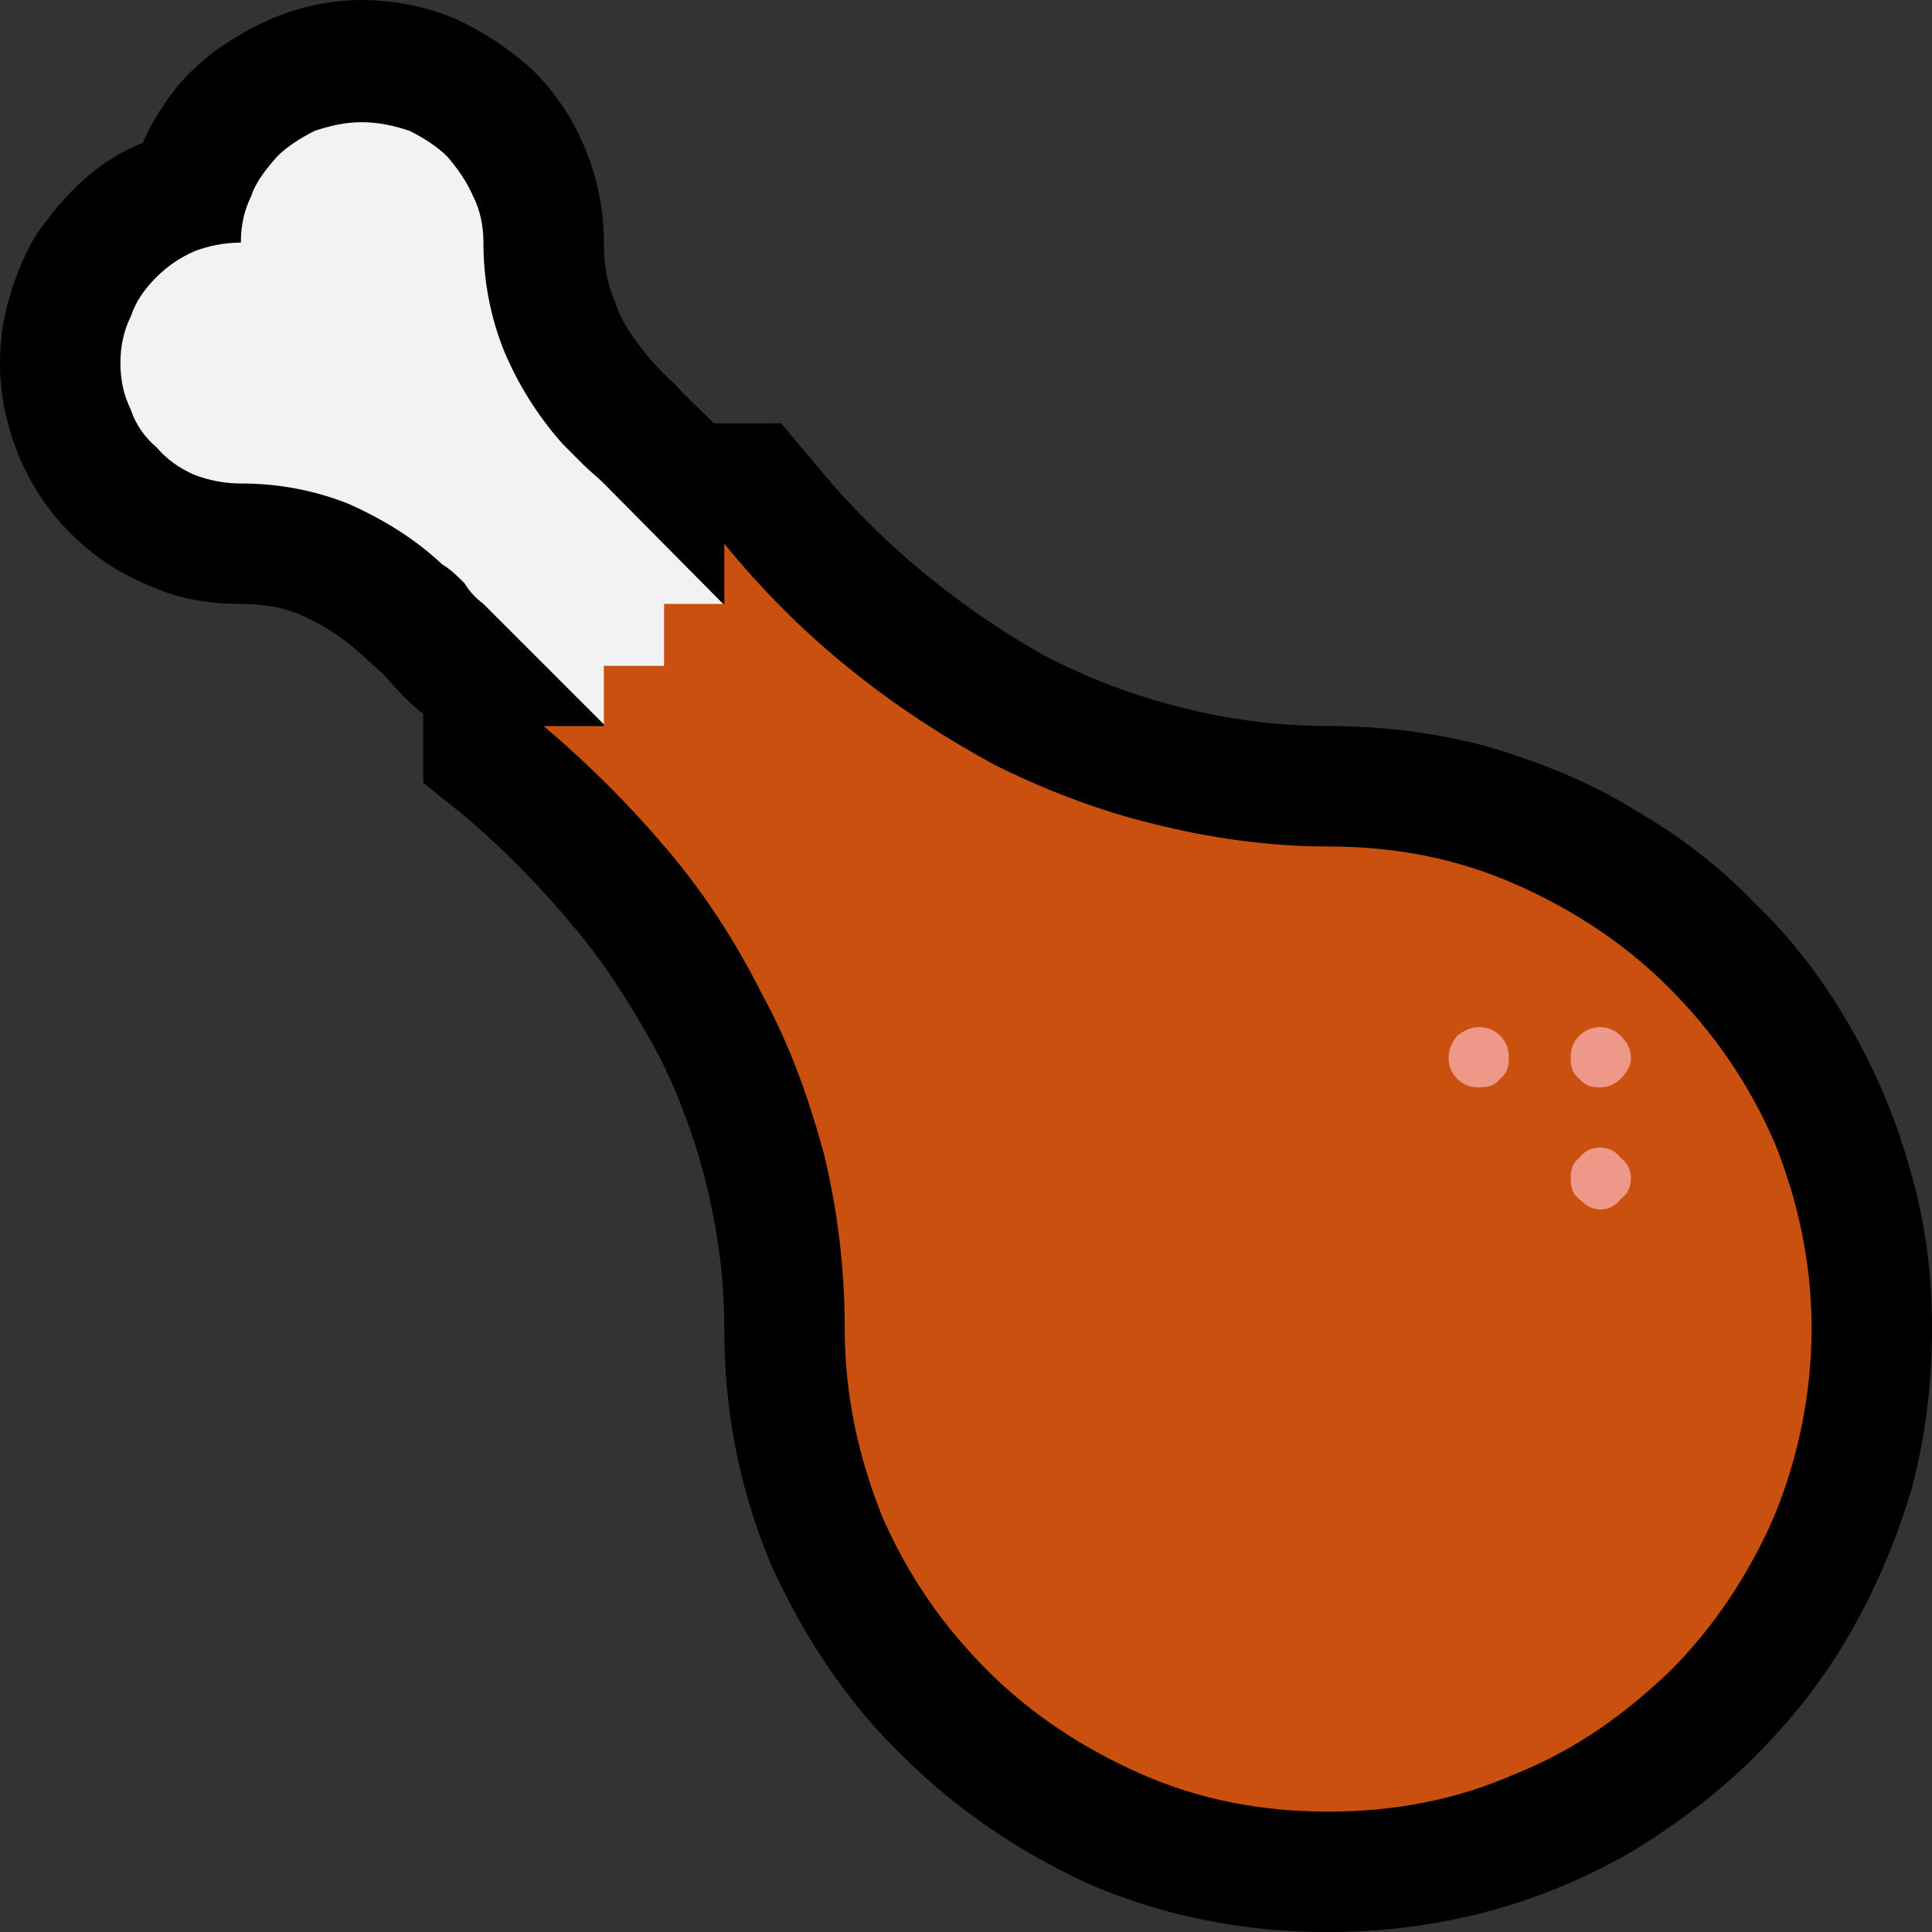 <?xml version="1.0" encoding="UTF-8" standalone="no"?>
<svg
   width="16.845"
   height="16.845"
   viewBox="0 0 16.845 16.845"
   version="1.1"
   xml:space="preserve"
   style="clip-rule:evenodd;fill-rule:evenodd;stroke-linejoin:round;stroke-miterlimit:2"
   id="svg20568"
   sodipodi:docname="emojis.svg"
   xmlns:inkscape="http://www.inkscape.org/namespaces/inkscape"
   xmlns:sodipodi="http://sodipodi.sourceforge.net/DTD/sodipodi-0.dtd"
   xmlns="http://www.w3.org/2000/svg"
   xmlns:svg="http://www.w3.org/2000/svg"><rect x="0" y="0" width="16.845" height="16.845" fill="#333333" stroke="none"/><defs
     id="defs20572" /><sodipodi:namedview
     id="namedview20570"
     pagecolor="#505050"
     bordercolor="#eeeeee"
     borderopacity="1"
     inkscape:pageshadow="0"
     inkscape:pageopacity="0"
     inkscape:pagecheckerboard="0" /><g
     transform="matrix(0.24,0,0,0.24,-54.405,-512.135)"
     id="g20566"><g
       transform="matrix(62.5,0,0,62.5,218.875,2190.96)"
       id="g10096"><path
         d="m 0.371,-0.458 v -0.04 C 0.362,-0.505 0.355,-0.513 0.348,-0.521 0.34,-0.528 0.333,-0.535 0.325,-0.541 0.317,-0.547 0.308,-0.552 0.299,-0.556 0.289,-0.56 0.278,-0.562 0.265,-0.562 0.246,-0.562 0.228,-0.565 0.211,-0.573 0.194,-0.58 0.179,-0.59 0.166,-0.603 0.153,-0.616 0.143,-0.631 0.136,-0.648 0.129,-0.665 0.125,-0.683 0.125,-0.702 c 0,-0.014 0.002,-0.027 0.006,-0.04 0.004,-0.013 0.009,-0.025 0.016,-0.036 0.008,-0.011 0.016,-0.021 0.026,-0.03 0.01,-0.009 0.022,-0.017 0.035,-0.022 0.005,-0.012 0.013,-0.024 0.021,-0.034 0.009,-0.01 0.019,-0.019 0.031,-0.026 0.011,-0.007 0.023,-0.013 0.036,-0.017 0.013,-0.004 0.026,-0.006 0.039,-0.006 0.02,0 0.038,0.004 0.055,0.011 0.017,0.008 0.032,0.018 0.045,0.03 0.013,0.013 0.023,0.028 0.03,0.045 0.007,0.017 0.011,0.035 0.011,0.055 0,0.013 0.002,0.024 0.006,0.033 0.003,0.01 0.008,0.018 0.014,0.026 0.006,0.008 0.013,0.016 0.021,0.023 0.007,0.008 0.015,0.015 0.023,0.023 H 0.579 L 0.6,-0.642 c 0.019,0.023 0.039,0.043 0.062,0.062 0.022,0.018 0.045,0.034 0.07,0.048 0.025,0.013 0.051,0.023 0.079,0.03 0.027,0.007 0.056,0.011 0.086,0.011 0.032,0 0.063,0.004 0.093,0.012 0.03,0.009 0.058,0.02 0.084,0.036 0.026,0.015 0.05,0.033 0.071,0.055 0.022,0.021 0.04,0.045 0.055,0.071 0.015,0.026 0.027,0.054 0.035,0.083 0.009,0.03 0.013,0.061 0.013,0.093 0,0.033 -0.004,0.064 -0.012,0.094 C 1.227,-0.017 1.215,0.011 1.2,0.037 1.185,0.063 1.167,0.086 1.145,0.108 1.124,0.129 1.1,0.147 1.074,0.163 1.048,0.178 1.02,0.19 0.99,0.198 0.96,0.206 0.929,0.21 0.897,0.21 0.848,0.21 0.803,0.201 0.76,0.183 0.718,0.164 0.681,0.139 0.649,0.107 0.617,0.076 0.592,0.038 0.573,-0.004 0.555,-0.047 0.546,-0.092 0.546,-0.141 0.546,-0.171 0.542,-0.199 0.535,-0.227 0.528,-0.254 0.518,-0.281 0.505,-0.305 0.491,-0.33 0.476,-0.354 0.457,-0.376 0.439,-0.398 0.418,-0.419 0.396,-0.438 Z"
         style="fill-rule:nonzero"
         id="path10088" /><path
         d="m 0.195,-0.702 c 0,-0.01 0.002,-0.019 0.006,-0.027 0.003,-0.009 0.008,-0.016 0.015,-0.023 0.006,-0.006 0.013,-0.011 0.022,-0.015 0.008,-0.003 0.017,-0.005 0.027,-0.005 0,-0.01 0.002,-0.019 0.006,-0.027 0.003,-0.009 0.009,-0.016 0.015,-0.023 0.006,-0.006 0.014,-0.011 0.022,-0.015 0.009,-0.003 0.018,-0.005 0.027,-0.005 0.01,0 0.019,0.002 0.028,0.005 0.008,0.004 0.016,0.009 0.022,0.015 0.006,0.007 0.011,0.014 0.015,0.023 0.004,0.008 0.006,0.017 0.006,0.027 0,0.022 0.004,0.043 0.012,0.063 0.008,0.019 0.019,0.037 0.034,0.054 0.004,0.004 0.008,0.008 0.012,0.012 0.004,0.004 0.008,0.007 0.012,0.011 l 0.105,0.106 -0.07,0.069 -0.105,-0.105 C 0.402,-0.565 0.398,-0.569 0.395,-0.574 0.391,-0.578 0.387,-0.582 0.382,-0.585 0.366,-0.6 0.348,-0.611 0.328,-0.62 0.308,-0.628 0.287,-0.632 0.265,-0.632 0.255,-0.632 0.246,-0.634 0.238,-0.637 0.229,-0.641 0.222,-0.646 0.216,-0.653 0.209,-0.659 0.204,-0.666 0.201,-0.675 0.197,-0.683 0.195,-0.692 0.195,-0.702 Z"
         style="fill:#f2f2f2;fill-rule:nonzero"
         id="path10090" /><path
         d="m 0.441,-0.491 h 0.035 v -0.035 h 0.035 v -0.036 h 0.035 v -0.035 c 0.022,0.027 0.046,0.051 0.072,0.072 0.027,0.022 0.055,0.04 0.084,0.056 0.03,0.015 0.061,0.027 0.094,0.035 0.032,0.008 0.066,0.013 0.101,0.013 0.039,0 0.075,0.007 0.109,0.022 0.034,0.015 0.064,0.035 0.089,0.06 0.026,0.026 0.046,0.055 0.061,0.089 0.014,0.034 0.022,0.071 0.022,0.109 0,0.039 -0.008,0.076 -0.022,0.11 C 1.141,0.003 1.121,0.033 1.096,0.058 1.07,0.083 1.041,0.104 1.006,0.118 0.972,0.133 0.936,0.14 0.897,0.14 0.858,0.14 0.822,0.133 0.788,0.118 0.754,0.103 0.724,0.083 0.699,0.058 0.673,0.032 0.653,0.003 0.638,-0.031 0.624,-0.066 0.616,-0.102 0.616,-0.141 0.616,-0.175 0.612,-0.209 0.604,-0.242 0.595,-0.275 0.584,-0.306 0.568,-0.335 0.553,-0.365 0.535,-0.393 0.513,-0.419 0.491,-0.445 0.467,-0.469 0.441,-0.491 Z"
         style="fill:#ca5010;fill-rule:nonzero"
         id="path10092" /><path
         d="m 1.038,-0.228 c 0,-0.005 10e-4,-0.009 0.005,-0.012 0.003,-0.004 0.007,-0.006 0.012,-0.006 0.005,0 0.009,0.002 0.012,0.006 0.004,0.003 0.006,0.007 0.006,0.012 0,0.005 -0.002,0.009 -0.006,0.012 C 1.064,-0.212 1.06,-0.21 1.055,-0.21 1.051,-0.21 1.047,-0.212 1.043,-0.216 1.039,-0.219 1.038,-0.223 1.038,-0.228 Z m -0.071,-0.07 c 0,-0.005 0.002,-0.009 0.005,-0.013 0.004,-0.003 0.008,-0.005 0.013,-0.005 0.005,0 0.009,0.002 0.012,0.005 0.004,0.004 0.005,0.008 0.005,0.013 0,0.005 -0.001,0.009 -0.005,0.012 C 0.994,-0.282 0.99,-0.281 0.985,-0.281 0.98,-0.281 0.976,-0.282 0.972,-0.286 0.969,-0.289 0.967,-0.293 0.967,-0.298 Z m 0.071,0 c 0,-0.005 10e-4,-0.009 0.005,-0.013 0.003,-0.003 0.007,-0.005 0.012,-0.005 0.005,0 0.009,0.002 0.012,0.005 0.004,0.004 0.006,0.008 0.006,0.013 0,0.004 -0.002,0.008 -0.006,0.012 C 1.064,-0.283 1.06,-0.281 1.055,-0.281 1.05,-0.281 1.046,-0.282 1.043,-0.286 1.039,-0.289 1.038,-0.293 1.038,-0.298 Z"
         style="fill:#ee9889;fill-rule:nonzero"
         id="path10094" /></g></g></svg>
